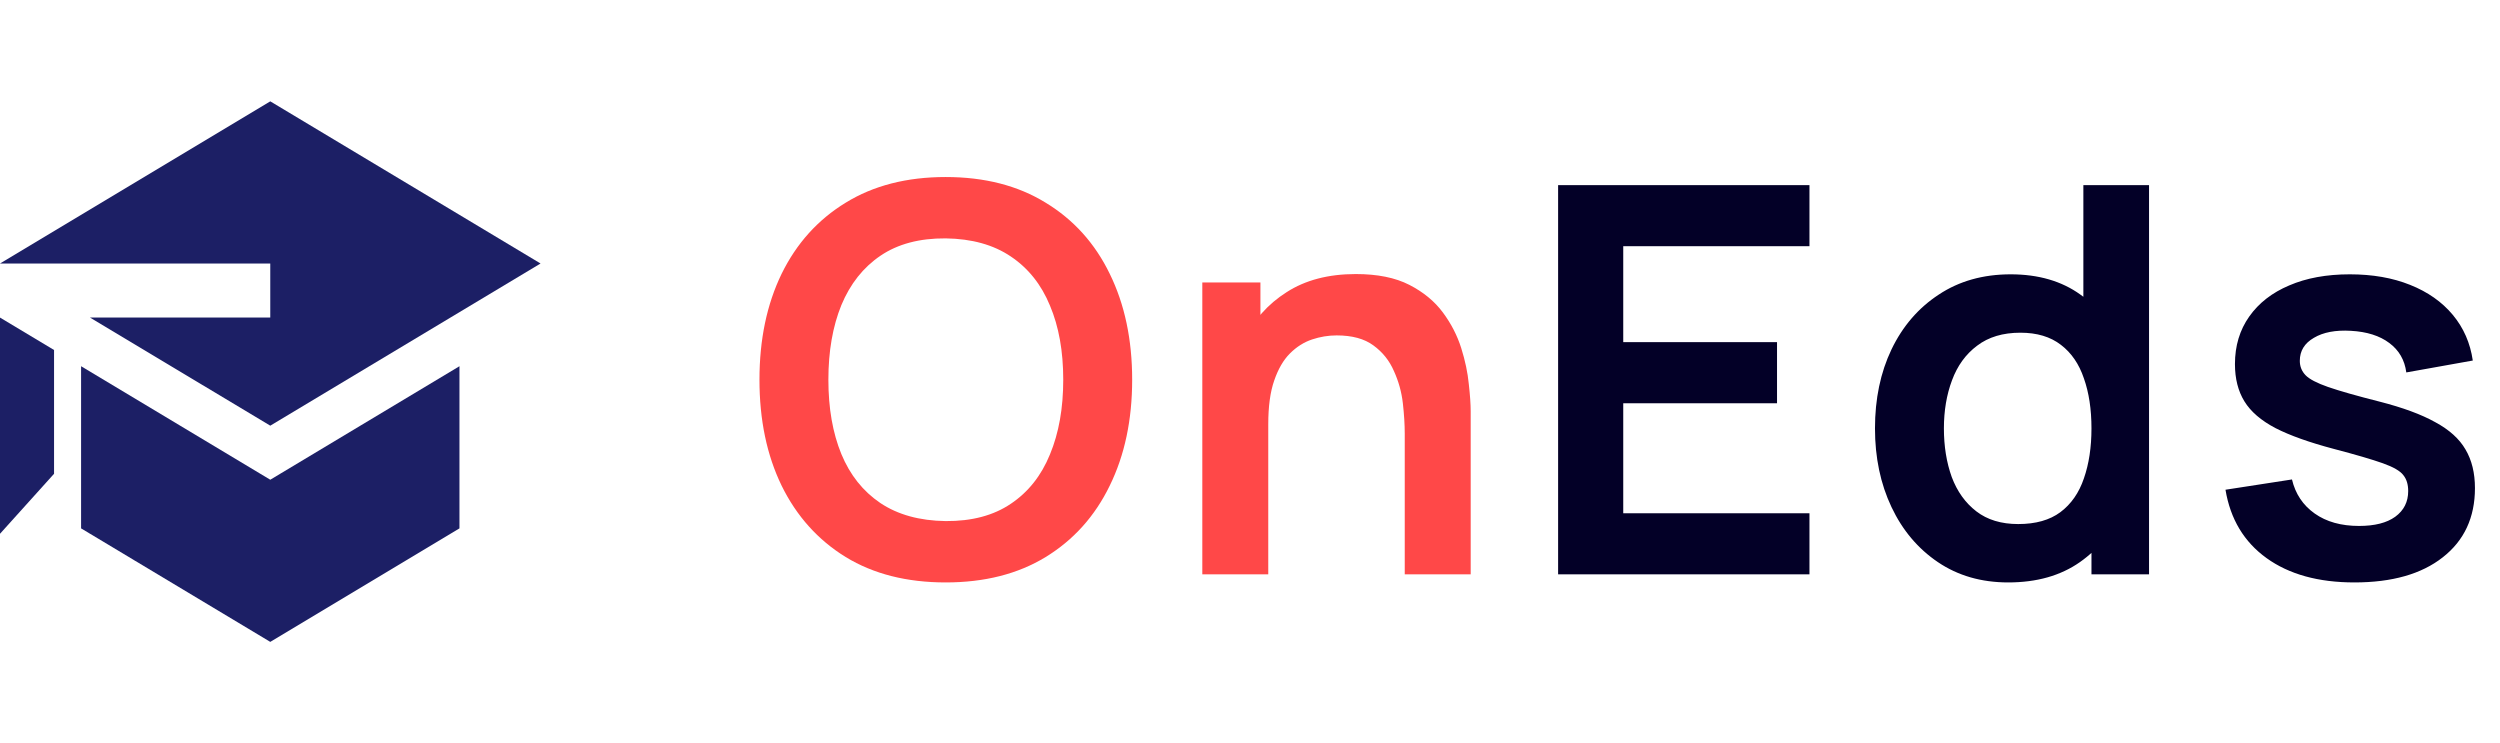 <svg width="148" height="44" viewBox="0 0 148 44" fill="none" xmlns="http://www.w3.org/2000/svg">
<g clip-path="url(#clip0_1_31)">
<path d="M5.328 18.8L16 25.2L32 15.6L16 6L0 15.6H16V18.8H5.328ZM0 18.8V31.6L3.2 28.048V20.72L0 18.8ZM16 38L8 33.2L4.8 31.28V21.68L16 28.4L27.2 21.68V31.28L16 38Z" fill="#1C1F65"/>
</g>
<path d="M55.984 34.48C53.68 34.48 51.707 33.979 50.064 32.976C48.421 31.963 47.157 30.555 46.272 28.752C45.397 26.949 44.96 24.859 44.96 22.48C44.96 20.101 45.397 18.011 46.272 16.208C47.157 14.405 48.421 13.003 50.064 12C51.707 10.987 53.68 10.48 55.984 10.48C58.288 10.48 60.261 10.987 61.904 12C63.557 13.003 64.821 14.405 65.696 16.208C66.581 18.011 67.024 20.101 67.024 22.48C67.024 24.859 66.581 26.949 65.696 28.752C64.821 30.555 63.557 31.963 61.904 32.976C60.261 33.979 58.288 34.48 55.984 34.48ZM55.984 30.848C57.531 30.859 58.816 30.517 59.84 29.824C60.875 29.131 61.648 28.155 62.16 26.896C62.683 25.637 62.944 24.165 62.944 22.48C62.944 20.795 62.683 19.333 62.16 18.096C61.648 16.848 60.875 15.877 59.84 15.184C58.816 14.491 57.531 14.133 55.984 14.112C54.437 14.101 53.152 14.443 52.128 15.136C51.104 15.829 50.331 16.805 49.808 18.064C49.296 19.323 49.04 20.795 49.04 22.48C49.04 24.165 49.296 25.632 49.808 26.88C50.32 28.117 51.088 29.083 52.112 29.776C53.147 30.469 54.437 30.827 55.984 30.848ZM83.161 34V25.68C83.161 25.136 83.123 24.533 83.049 23.872C82.974 23.211 82.798 22.576 82.521 21.968C82.254 21.349 81.849 20.843 81.305 20.448C80.771 20.053 80.046 19.856 79.129 19.856C78.638 19.856 78.153 19.936 77.673 20.096C77.193 20.256 76.755 20.533 76.361 20.928C75.977 21.312 75.667 21.845 75.433 22.528C75.198 23.2 75.081 24.064 75.081 25.12L72.793 24.144C72.793 22.672 73.075 21.339 73.641 20.144C74.217 18.949 75.059 18 76.169 17.296C77.278 16.581 78.643 16.224 80.265 16.224C81.545 16.224 82.601 16.437 83.433 16.864C84.265 17.291 84.926 17.835 85.417 18.496C85.907 19.157 86.27 19.861 86.505 20.608C86.739 21.355 86.889 22.064 86.953 22.736C87.027 23.397 87.065 23.936 87.065 24.352V34H83.161ZM71.177 34V16.72H74.617V22.08H75.081V34H71.177Z" fill="#FF4848"/>
<path d="M92.24 34V10.96H107.12V14.576H96.096V20.256H105.2V23.872H96.096V30.384H107.12V34H92.24ZM118.887 34.48C117.297 34.48 115.911 34.08 114.727 33.28C113.543 32.48 112.625 31.392 111.975 30.016C111.324 28.64 110.999 27.088 110.999 25.36C110.999 23.611 111.324 22.053 111.975 20.688C112.636 19.312 113.569 18.229 114.775 17.44C115.98 16.64 117.399 16.24 119.031 16.24C120.673 16.24 122.049 16.64 123.159 17.44C124.279 18.229 125.127 19.312 125.703 20.688C126.279 22.064 126.567 23.621 126.567 25.36C126.567 27.077 126.279 28.629 125.703 30.016C125.127 31.392 124.268 32.48 123.127 33.28C121.985 34.08 120.572 34.48 118.887 34.48ZM119.479 31.024C120.513 31.024 121.345 30.789 121.975 30.32C122.615 29.84 123.079 29.173 123.367 28.32C123.665 27.467 123.815 26.48 123.815 25.36C123.815 24.229 123.665 23.243 123.367 22.4C123.079 21.547 122.625 20.885 122.007 20.416C121.388 19.936 120.588 19.696 119.607 19.696C118.572 19.696 117.719 19.952 117.047 20.464C116.375 20.965 115.879 21.648 115.559 22.512C115.239 23.365 115.079 24.315 115.079 25.36C115.079 26.416 115.233 27.376 115.543 28.24C115.863 29.093 116.348 29.771 116.999 30.272C117.649 30.773 118.476 31.024 119.479 31.024ZM123.815 34V21.872H123.335V10.96H127.223V34H123.815ZM139.381 34.48C137.247 34.48 135.514 34 134.181 33.04C132.847 32.08 132.037 30.731 131.749 28.992L135.685 28.384C135.887 29.237 136.335 29.909 137.029 30.4C137.722 30.891 138.597 31.136 139.653 31.136C140.581 31.136 141.295 30.955 141.797 30.592C142.309 30.219 142.565 29.712 142.565 29.072C142.565 28.677 142.469 28.363 142.277 28.128C142.095 27.883 141.69 27.648 141.061 27.424C140.431 27.2 139.466 26.917 138.165 26.576C136.714 26.192 135.562 25.781 134.709 25.344C133.855 24.896 133.242 24.368 132.869 23.76C132.495 23.152 132.309 22.416 132.309 21.552C132.309 20.475 132.591 19.536 133.157 18.736C133.722 17.936 134.511 17.323 135.525 16.896C136.538 16.459 137.733 16.24 139.109 16.24C140.453 16.24 141.642 16.448 142.677 16.864C143.722 17.28 144.565 17.872 145.205 18.64C145.845 19.408 146.239 20.309 146.389 21.344L142.453 22.048C142.357 21.312 142.021 20.731 141.445 20.304C140.879 19.877 140.122 19.637 139.173 19.584C138.266 19.531 137.535 19.669 136.981 20C136.426 20.32 136.149 20.773 136.149 21.36C136.149 21.691 136.261 21.973 136.485 22.208C136.709 22.443 137.157 22.677 137.829 22.912C138.511 23.147 139.525 23.435 140.869 23.776C142.245 24.128 143.343 24.533 144.165 24.992C144.997 25.44 145.594 25.979 145.957 26.608C146.33 27.237 146.517 28 146.517 28.896C146.517 30.635 145.882 32 144.613 32.992C143.354 33.984 141.61 34.48 139.381 34.48Z" fill="#030027"/>
<defs>
<clipPath id="clip0_1_31">
<rect width="32" height="32" fill="white" transform="translate(0 6)"/>
</clipPath>
</defs>
</svg>
